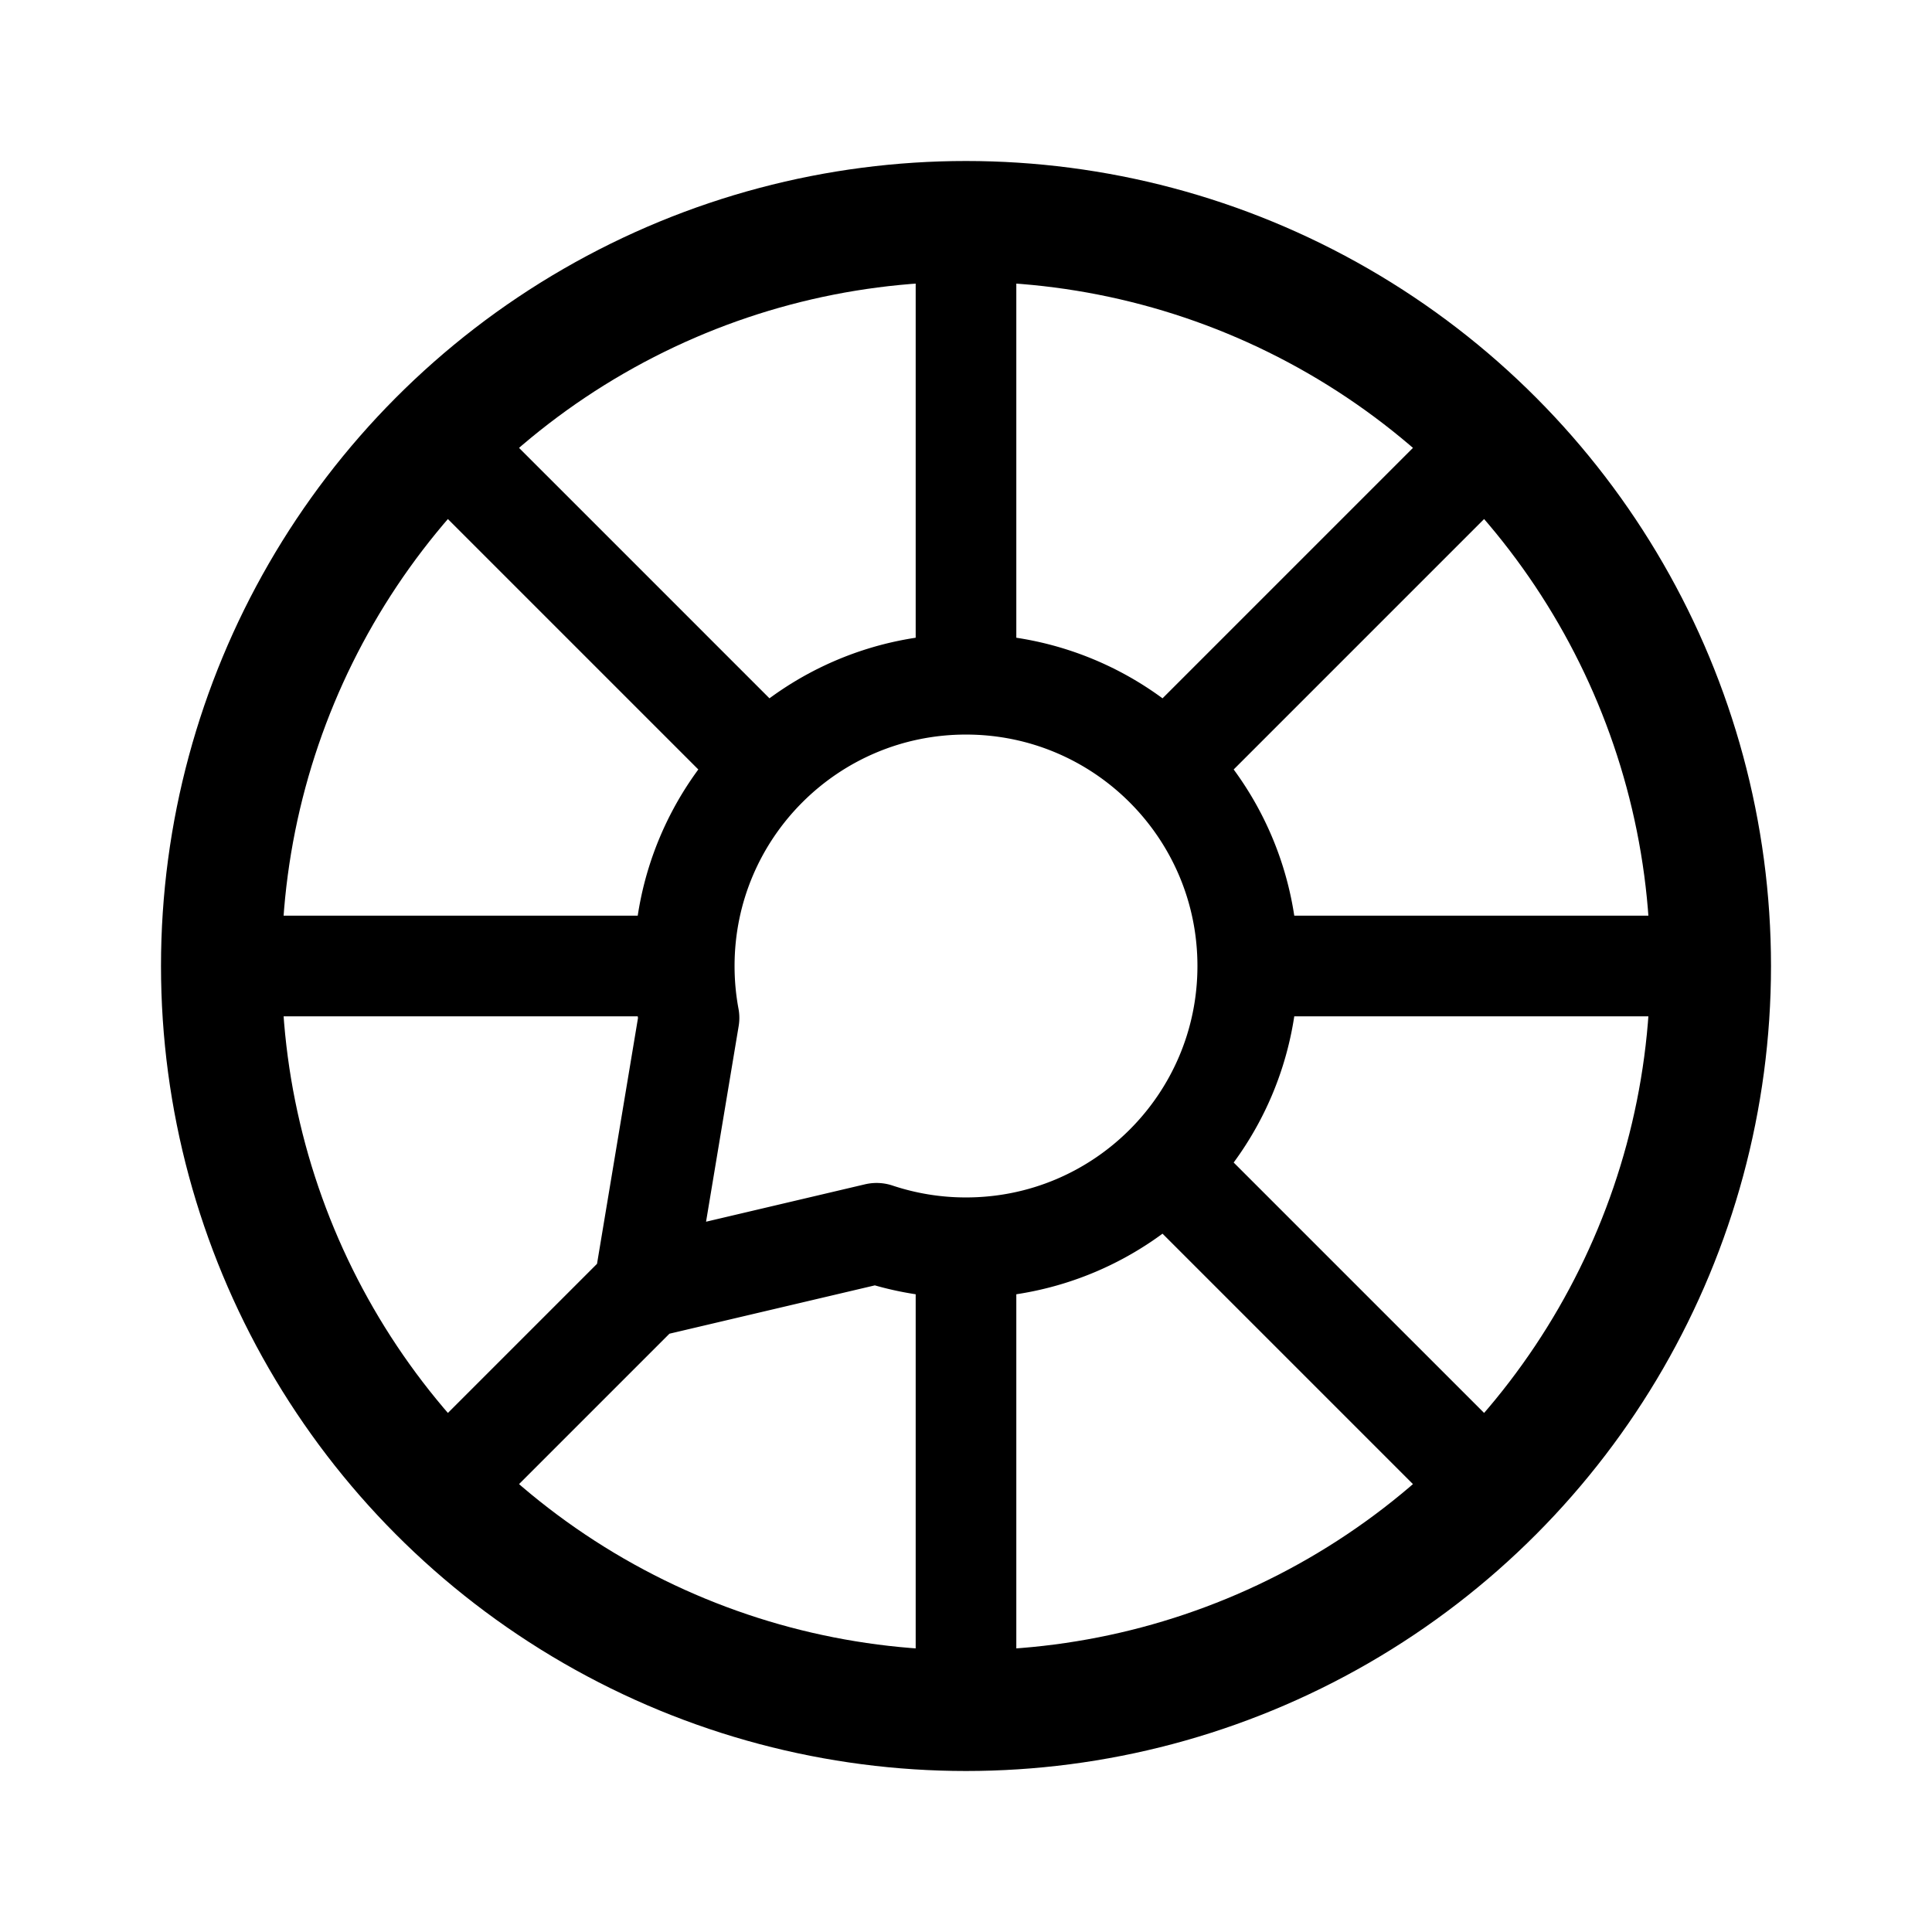 <svg xmlns="http://www.w3.org/2000/svg" width="192" height="192" fill="none" stroke="#000" stroke-linecap="round" stroke-linejoin="round" viewBox="0 0 192 192"><circle cx="96" cy="96" r="74" stroke-width="12"/><path stroke-width="10" d="M96 22v46m52.326-24.326-32.527 32.527M96 124v46m-30.326-43.674-22 22M96 124c15.464 0 28-12.536 28-28s-12.536-28-28-28-28 12.536-28 28c0 1.762.163 3.485.474 5.157L64 128l23.115-5.439A28 28 0 0 0 96 124M22 96h46M43.674 43.674l32.527 32.527M124 96h46m-54.201 19.799 32.527 32.527"/></svg>
